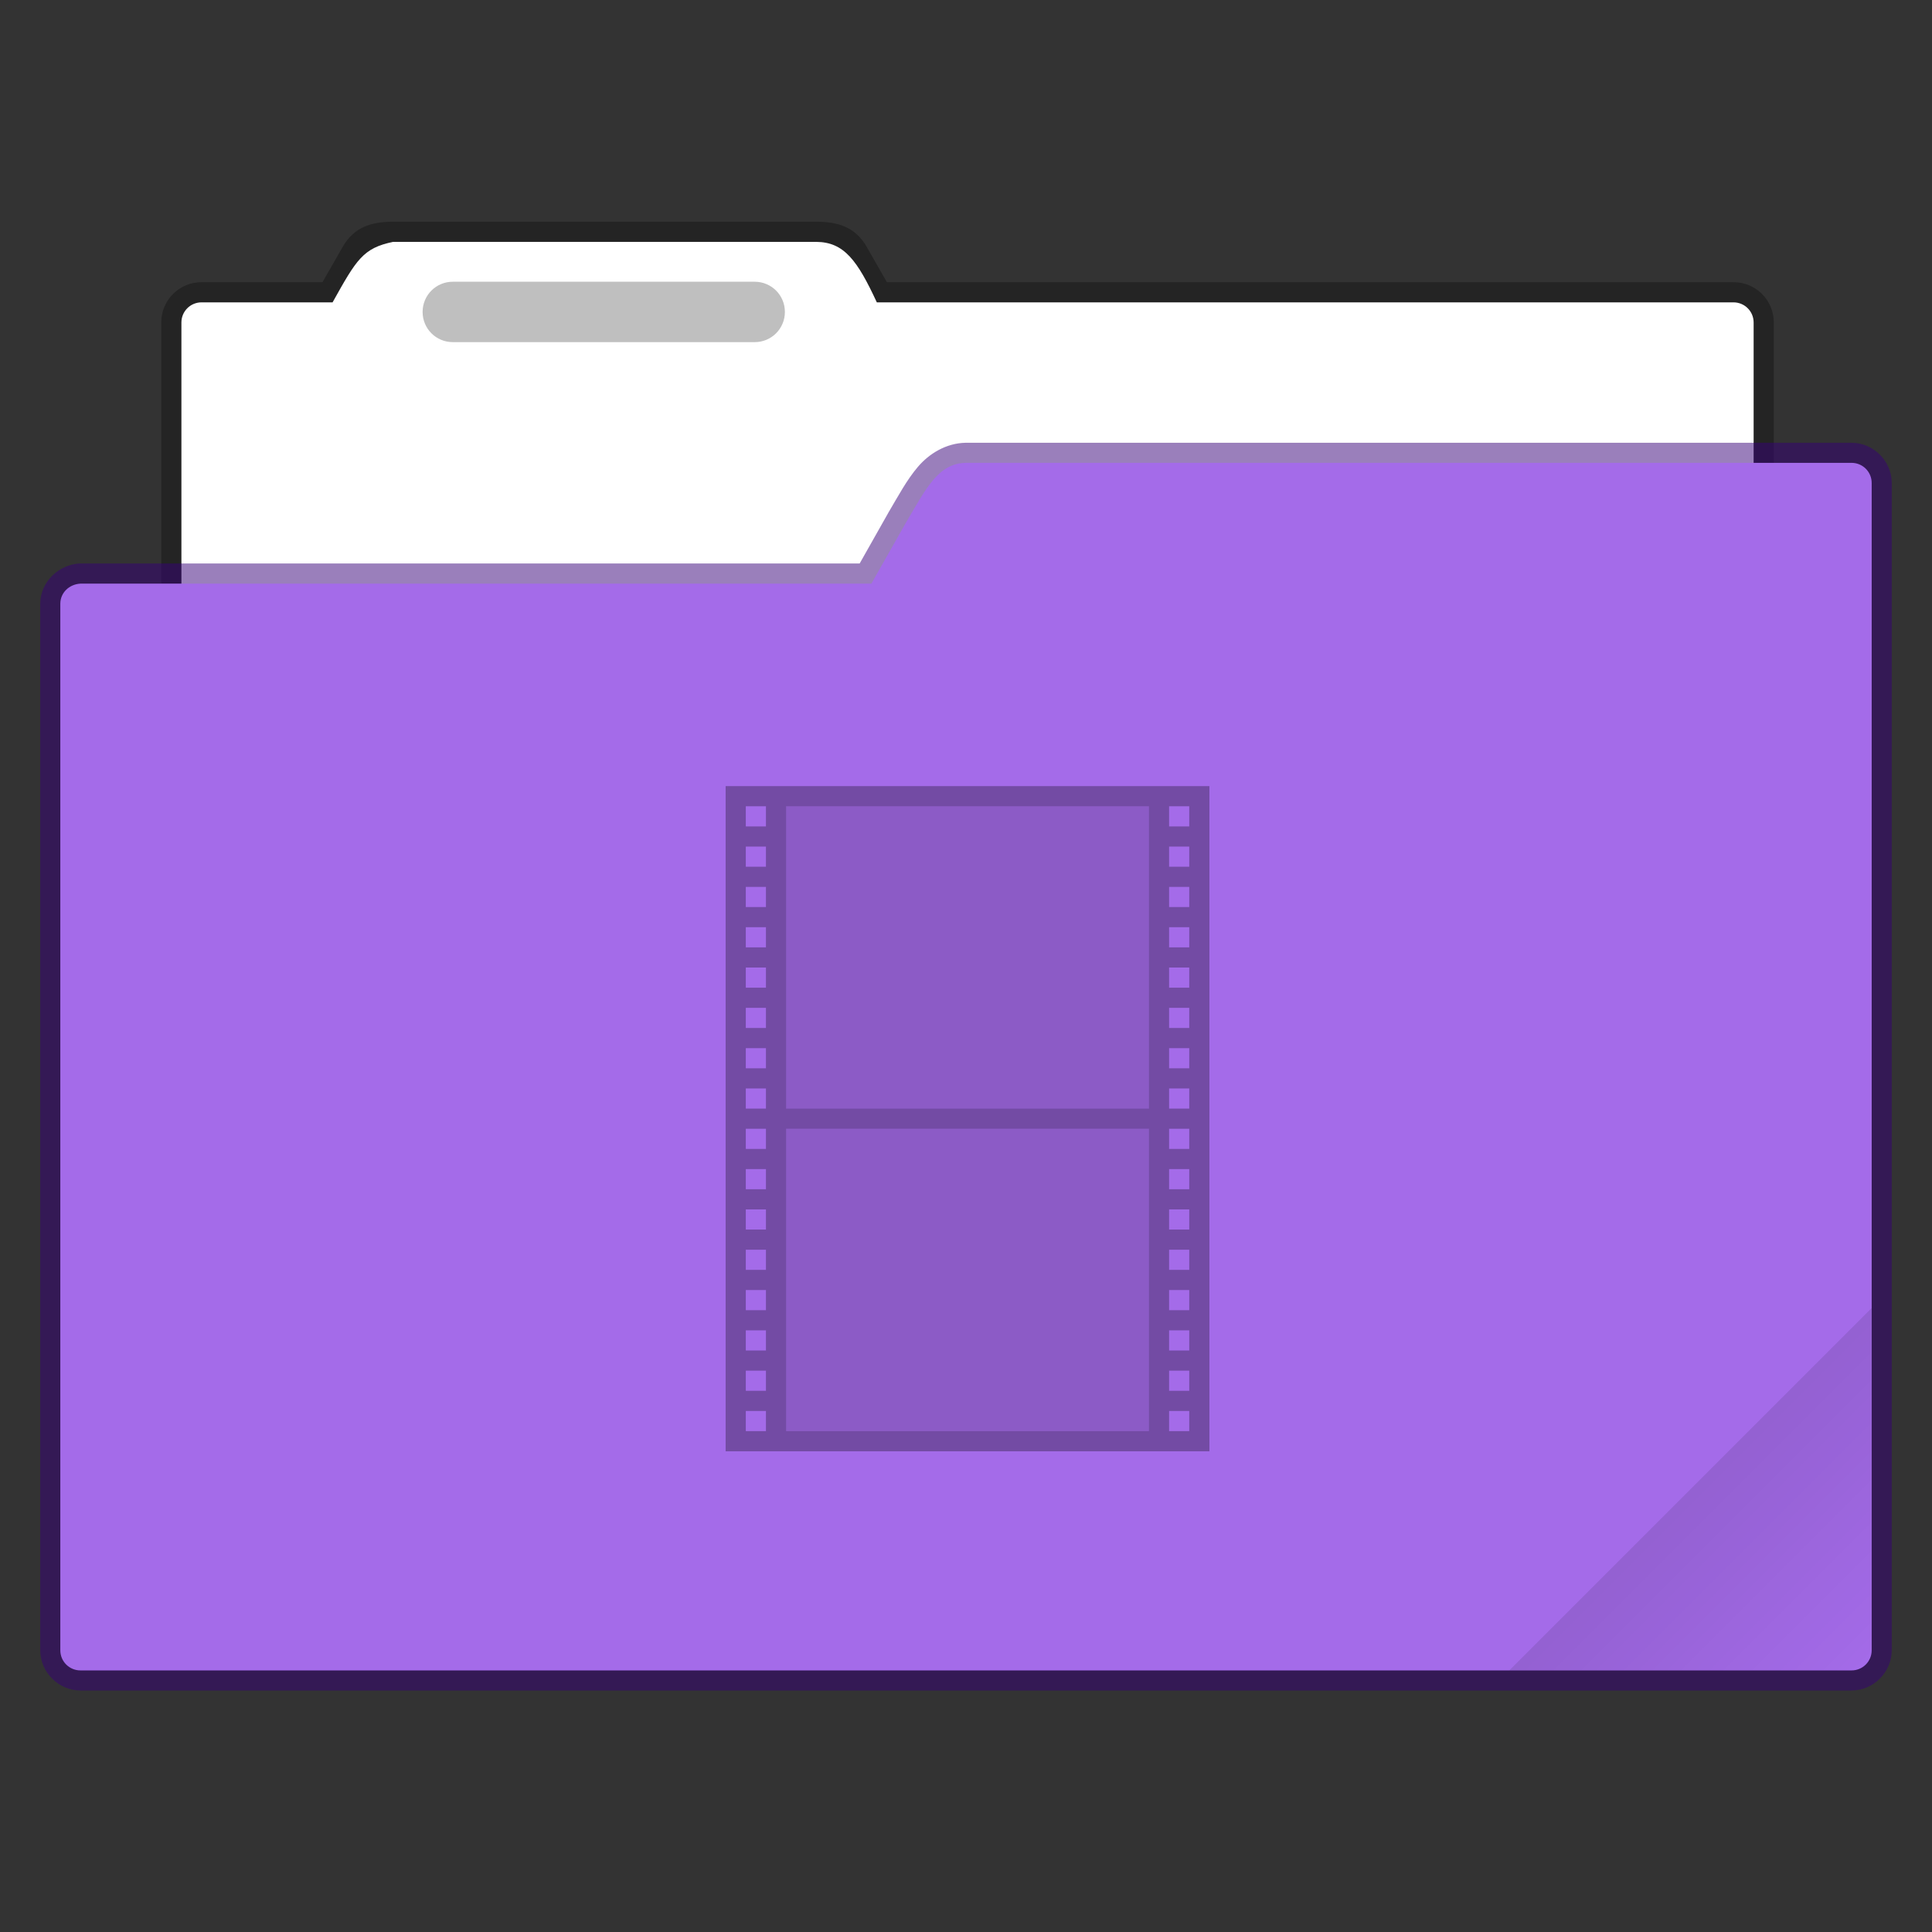 <?xml version="1.0" encoding="UTF-8" standalone="no"?>
<!-- Created with Inkscape (http://www.inkscape.org/) -->

<svg
   width="96"
   height="96"
   viewBox="0 0 25.4 25.4"
   version="1.1"
   id="svg5"
   inkscape:version="1.1.2 (0a00cf5339, 2022-02-04, custom)"
   sodipodi:docname="folder-default-videos.svg"
   xmlns:inkscape="http://www.inkscape.org/namespaces/inkscape"
   xmlns:sodipodi="http://sodipodi.sourceforge.net/DTD/sodipodi-0.dtd"
   xmlns:xlink="http://www.w3.org/1999/xlink"
   xmlns="http://www.w3.org/2000/svg"
   xmlns:svg="http://www.w3.org/2000/svg">
  <rect x="0" y="0" width="25.4" height="25.4" fill="#333333" stroke="none"/>
  <sodipodi:namedview
     id="namedview7"
     pagecolor="#ffffff"
     bordercolor="#666666"
     borderopacity="1.0"
     inkscape:pageshadow="2"
     inkscape:pageopacity="0.0"
     inkscape:pagecheckerboard="0"
     inkscape:document-units="px"
     showgrid="false"
     units="px"
     height="96px"
     inkscape:zoom="4.1770833"
     inkscape:cx="56.738155"
     inkscape:cy="47.401496"
     inkscape:window-width="1920"
     inkscape:window-height="1020"
     inkscape:window-x="0"
     inkscape:window-y="32"
     inkscape:window-maximized="1"
     inkscape:current-layer="svg5" />
  <defs
     id="defs2">
    <linearGradient
       inkscape:collect="always"
       xlink:href="#linearGradient3964"
       id="linearGradient3966"
       x1="56"
       y1="50"
       x2="62"
       y2="56"
       gradientUnits="userSpaceOnUse"
       gradientTransform="matrix(0.397,0,0,0.397,3.0999997e-7,-0.265)" />
    <linearGradient
       inkscape:collect="always"
       id="linearGradient3964">
      <stop
         style="stop-color:#000000;stop-opacity:1;"
         offset="0"
         id="stop3960" />
      <stop
         style="stop-color:#000000;stop-opacity:0;"
         offset="1"
         id="stop3962" />
    </linearGradient>
  </defs>
  <path
     id="rect844"
     style="opacity:0.3;fill:#000000;stroke-width:2;stroke-linecap:round;stroke-linejoin:round"
     d="m 19.5,11 c -1.108,0 -1.95,0.288 -2.5,1.25 L 16,14 h -6 c -1.108,0 -2,0.892 -2,2 v 35 c 0,0.554 0.446,1 1,1 h 78 c 0.554,0 1,-0.446 1,-1 V 16 c 0,-1.108 -0.892,-2 -2,-2 H 44 L 43,12.25 C 42.45,11.288 41.608,11 40.5,11 Z"
     transform="scale(0.265)"
     sodipodi:nodetypes="ssccccssccccsss" />
  <path
     id="rect1644"
     style="opacity:1;fill:#ffffff;fill-opacity:1;stroke:none;stroke-width:2;stroke-linecap:round;stroke-linejoin:round"
     d="m 19.5,12 c -1.491,0.31 -1.812,0.87 -3,3 H 10 c -0.554,0 -1,0.446 -1,1 v 18.1 c 0,0.554 0.446,1 1,1 h 76 c 0.554,0 1,-0.446 1,-1 V 16 c 0,-0.554 -0.446,-1 -1,-1 H 43.5 C 42.54,12.932 41.882,12.011 40.5,12 Z"
     transform="scale(0.265)"
     sodipodi:nodetypes="ccssssssssccc" />
  <path
     id="rect3437"
     style="opacity:0.25;stroke-width:0.529;stroke-linecap:round;stroke-linejoin:round;fill:#000000"
     d="m 5.953,3.704 h 3.969 c 0.22,0 0.397,0.177 0.397,0.397 0,0.22 -0.177,0.397 -0.397,0.397 H 5.953 c -0.22,0 -0.397,-0.177 -0.397,-0.397 0,-0.22 0.177,-0.397 0.397,-0.397 z" />
  <path
     style="color:#000000;opacity:0.5;fill:#360079;fill-opacity:1;stroke-linecap:round;stroke-linejoin:round;-inkscape-stroke:none"
     d="m 12.695,5.821 c -0.258,0.005 -0.48,0.144 -0.627,0.316 -0.147,0.173 -0.255,0.377 -0.391,0.607 -6.77e-4,0.001 -0.001,0.003 -0.002,0.004 l -0.373,0.66 H 1.059 c -0.005,-1.178e-4 -0.009,-1.178e-4 -0.014,0 C 0.773,7.423 0.529,7.649 0.529,7.938 v 13.758 c 0,0.289 0.241,0.529 0.529,0.529 H 24.342 c 0.289,0 0.529,-0.241 0.529,-0.529 V 6.35 c 0,-0.289 -0.241,-0.529 -0.529,-0.529 H 12.699 c -0.001,-9.6e-6 -0.003,-9.6e-6 -0.004,0 z m 0.01,0.529 H 24.342 V 21.696 H 1.059 V 7.938 c 0,-0.004 -0.007,0.001 0.014,0 H 11.457 c 0.096,-3.36e-5 0.184,-0.052 0.23,-0.135 l 0.447,-0.789 0.002,-0.004 C 12.276,6.774 12.382,6.585 12.471,6.481 12.56,6.376 12.599,6.352 12.705,6.35 Z"
     id="path1449"
     sodipodi:nodetypes="sscccccssssssscssccccscccccssc" />
  <path
     style="color:#000000;fill:#a46be9;fill-opacity:1;stroke-width:0.529;stroke-linecap:round;stroke-linejoin:round;-inkscape-stroke:none"
     d="M 1.058,7.673 H 11.456 L 11.906,6.879 C 12.183,6.409 12.336,6.092 12.7,6.085 h 11.642 c 0.147,0 0.265,0.118 0.265,0.265 V 21.696 c 0,0.147 -0.118,0.265 -0.265,0.265 H 1.058 c -0.147,0 -0.265,-0.118 -0.265,-0.265 V 7.938 c 0,-0.147 0.118,-0.257 0.265,-0.265 z"
     id="path1447" />
  <path
     id="rect3575"
     style="opacity:0.1;fill:url(#linearGradient3966);fill-opacity:1;stroke-width:0.794;stroke-linejoin:round"
     d="m 24.606,17.198 -4.763,4.763 h 4.366 c 0.22,0 0.397,-0.177 0.397,-0.397 z" />
  <path
     id="rect965"
     style="opacity:0.3;fill:#000000;stroke-width:2;stroke-linecap:round;stroke-linejoin:round"
     d="M 36 39 L 36 72 L 60 72 L 60 39 L 36 39 z M 37 40 L 38 40 L 38 41 L 37 41 L 37 40 z M 39 40 L 57 40 L 57 55 L 39 55 L 39 40 z M 58 40 L 59 40 L 59 41 L 58 41 L 58 40 z M 37 42 L 38 42 L 38 43 L 37 43 L 37 42 z M 58 42 L 59 42 L 59 43 L 58 43 L 58 42 z M 37 44 L 38 44 L 38 45 L 37 45 L 37 44 z M 58 44 L 59 44 L 59 45 L 58 45 L 58 44 z M 37 46 L 38 46 L 38 47 L 37 47 L 37 46 z M 58 46 L 59 46 L 59 47 L 58 47 L 58 46 z M 37 48 L 38 48 L 38 49 L 37 49 L 37 48 z M 58 48 L 59 48 L 59 49 L 58 49 L 58 48 z M 37 50 L 38 50 L 38 51 L 37 51 L 37 50 z M 58 50 L 59 50 L 59 51 L 58 51 L 58 50 z M 37 52 L 38 52 L 38 53 L 37 53 L 37 52 z M 58 52 L 59 52 L 59 53 L 58 53 L 58 52 z M 37 54 L 38 54 L 38 55 L 37 55 L 37 54 z M 58 54 L 59 54 L 59 55 L 58 55 L 58 54 z M 37 56 L 38 56 L 38 57 L 37 57 L 37 56 z M 39 56 L 57 56 L 57 71 L 39 71 L 39 56 z M 58 56 L 59 56 L 59 57 L 58 57 L 58 56 z M 37 58 L 38 58 L 38 59 L 37 59 L 37 58 z M 58 58 L 59 58 L 59 59 L 58 59 L 58 58 z M 37 60 L 38 60 L 38 61 L 37 61 L 37 60 z M 58 60 L 59 60 L 59 61 L 58 61 L 58 60 z M 37 62 L 38 62 L 38 63 L 37 63 L 37 62 z M 58 62 L 59 62 L 59 63 L 58 63 L 58 62 z M 37 64 L 38 64 L 38 65 L 37 65 L 37 64 z M 58 64 L 59 64 L 59 65 L 58 65 L 58 64 z M 37 66 L 38 66 L 38 67 L 37 67 L 37 66 z M 58 66 L 59 66 L 59 67 L 58 67 L 58 66 z M 37 68 L 38 68 L 38 69 L 37 69 L 37 68 z M 58 68 L 59 68 L 59 69 L 58 69 L 58 68 z M 37 70 L 38 70 L 38 71 L 37 71 L 37 70 z M 58 70 L 59 70 L 59 71 L 58 71 L 58 70 z "
     transform="scale(0.265)" />
  <path
     id="rect1119"
     style="opacity:0.15;fill:#000000;stroke-width:2;stroke-linecap:round;stroke-linejoin:round"
     d="M 39 40 L 39 55 L 57 55 L 57 40 L 39 40 z M 39 56 L 39 71 L 57 71 L 57 56 L 39 56 z "
     transform="scale(0.265)" />
</svg>

